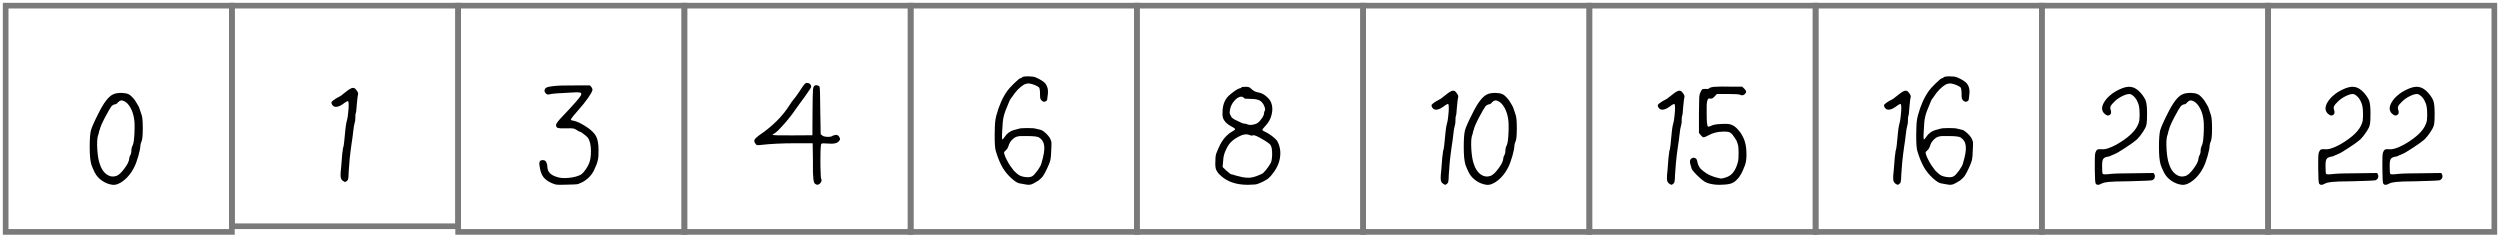 <svg width="442" height="42" viewBox="0 0 442 42" fill="none" xmlns="http://www.w3.org/2000/svg">
<path d="M17.42 20.024C18.316 18.2 19.156 17.096 19.94 16.712C20.308 16.52 20.812 16.424 21.452 16.424C21.66 16.424 21.852 16.44 22.028 16.472C22.204 16.488 22.356 16.52 22.484 16.568C22.612 16.6 22.724 16.648 22.82 16.712C22.884 16.744 22.948 16.784 23.012 16.832C23.076 16.88 23.14 16.936 23.204 17C23.284 17.064 23.356 17.136 23.42 17.216C23.5 17.296 23.58 17.384 23.66 17.48C23.74 17.576 23.82 17.68 23.9 17.792C24.092 18.08 24.252 18.344 24.38 18.584C24.524 18.808 24.62 19.016 24.668 19.208C24.7 19.304 24.828 19.688 25.052 20.36C25.18 20.744 25.244 21.52 25.244 22.688C25.244 23.84 25.18 24.584 25.052 24.92C24.892 25.272 24.812 25.568 24.812 25.808C24.812 26.144 24.692 26.744 24.452 27.608C24.324 28.04 24.196 28.432 24.068 28.784C23.94 29.12 23.804 29.424 23.66 29.696C23.436 30.144 23.172 30.552 22.868 30.92C22.58 31.288 22.252 31.616 21.884 31.904C21.164 32.48 20.5 32.736 19.892 32.672C19.252 32.592 18.636 32.352 18.044 31.952C17.468 31.552 17.036 31.064 16.748 30.488C16.62 30.232 16.508 29.992 16.412 29.768C16.316 29.544 16.236 29.344 16.172 29.168C16.06 28.784 15.98 28.344 15.932 27.848C15.884 27.352 15.86 26.712 15.86 25.928C15.86 24.584 15.932 23.624 16.076 23.048C16.236 22.472 16.684 21.464 17.42 20.024ZM23.036 18.992C22.732 18.464 22.388 18.104 22.004 17.912C21.572 17.656 21.188 17.72 20.852 18.104C20.676 18.328 20.508 18.44 20.348 18.44C20.316 18.44 20.276 18.448 20.228 18.464C20.18 18.464 20.132 18.48 20.084 18.512C20.052 18.528 20.012 18.552 19.964 18.584C19.916 18.6 19.868 18.632 19.82 18.68C19.788 18.712 19.748 18.752 19.7 18.8C19.508 19.04 19.132 19.688 18.572 20.744C18.012 21.816 17.7 22.544 17.636 22.928C17.604 22.992 17.572 23.072 17.54 23.168C17.524 23.248 17.5 23.36 17.468 23.504C17.404 23.776 17.348 23.96 17.3 24.056C17.172 24.52 17.14 25.32 17.204 26.456C17.284 27.576 17.428 28.416 17.636 28.976C17.892 29.808 18.292 30.424 18.836 30.824C19.38 31.208 19.956 31.304 20.564 31.112C20.98 30.968 21.452 30.536 21.98 29.816C22.524 29.096 22.812 28.512 22.844 28.064C22.844 27.856 22.908 27.648 23.036 27.44C23.164 27.216 23.228 26.936 23.228 26.6C23.228 26.296 23.316 25.968 23.492 25.616C23.636 25.28 23.732 24.52 23.78 23.336C23.828 22.136 23.788 21.272 23.66 20.744C23.548 20.104 23.34 19.52 23.036 18.992Z" fill="black"/>
<rect x="1" y="1" width="40" height="40" stroke="#7A7A7A"/>
<path d="M61.528 15.948C61.96 15.644 62.272 15.508 62.464 15.54H62.488C62.536 15.54 62.592 15.556 62.656 15.588C62.736 15.62 62.808 15.676 62.872 15.756C62.936 15.82 63.008 15.908 63.088 16.02C63.296 16.324 63.368 16.532 63.304 16.644V16.668C63.256 16.78 63.184 17.356 63.088 18.396C63.024 19.404 62.96 19.94 62.896 20.004C62.848 20.1 62.824 20.356 62.824 20.772C62.84 21.108 62.8 21.428 62.704 21.732C62.608 22.02 62.52 22.548 62.44 23.316C62.36 24.068 62.264 24.772 62.152 25.428C62.008 26.436 61.896 27.348 61.816 28.164C61.736 28.98 61.68 29.708 61.648 30.348C61.632 31.036 61.6 31.46 61.552 31.62C61.536 31.716 61.504 31.796 61.456 31.86C61.408 31.924 61.352 31.98 61.288 32.028C61.16 32.124 61.064 32.172 61 32.172C60.936 32.172 60.832 32.116 60.688 32.004H60.664C60.456 31.86 60.32 31.676 60.256 31.452C60.208 31.228 60.2 30.884 60.232 30.42C60.248 30.34 60.264 30.188 60.28 29.964C60.296 29.756 60.32 29.484 60.352 29.148C60.384 28.812 60.416 28.404 60.448 27.924C60.464 27.7 60.48 27.492 60.496 27.3C60.528 27.092 60.552 26.924 60.568 26.796C60.584 26.652 60.6 26.524 60.616 26.412C60.632 26.3 60.64 26.22 60.64 26.172C60.656 26.108 60.672 26.068 60.688 26.052C60.768 25.908 60.896 24.836 61.072 22.836C61.088 22.628 61.112 22.428 61.144 22.236C61.176 22.028 61.208 21.844 61.24 21.684C61.272 21.508 61.312 21.348 61.36 21.204C61.44 20.916 61.504 20.508 61.552 19.98C61.616 19.436 61.648 18.972 61.648 18.588C61.648 18.38 61.64 18.228 61.624 18.132C61.608 18.004 61.576 17.924 61.528 17.892L61.504 17.868C61.456 17.868 61.392 17.892 61.312 17.94C61.232 17.972 61.136 18.028 61.024 18.108C60.912 18.188 60.768 18.292 60.592 18.42C60.432 18.516 60.288 18.604 60.16 18.684C59.456 19.02 58.968 18.948 58.696 18.468C58.584 18.26 58.568 18.1 58.648 17.988C58.744 17.86 59.008 17.66 59.44 17.388C60 17.116 60.376 16.884 60.568 16.692C60.824 16.484 61.144 16.236 61.528 15.948Z" fill="black"/>
<rect x="41" y="1" width="40" height="39" stroke="#7A7A7A"/>
<path d="M96.608 15.488C96.816 15.376 97.216 15.288 97.808 15.224C98.544 15.128 99.824 15.088 101.648 15.104H104.312L104.576 15.416C104.736 15.656 104.784 15.856 104.72 16.016C104.688 16.128 104.608 16.296 104.48 16.52C104.352 16.728 104.176 17 103.952 17.336C103.488 17.992 103.04 18.56 102.608 19.04C102.048 19.68 101.624 20.176 101.336 20.528C101.064 20.88 100.928 21.088 100.928 21.152C100.928 21.248 101.088 21.312 101.408 21.344C102.016 21.456 102.832 21.856 103.856 22.544C104.24 22.8 104.56 23.064 104.816 23.336C105.088 23.608 105.288 23.88 105.416 24.152C105.688 24.696 105.824 25.496 105.824 26.552C105.84 27.336 105.792 27.944 105.68 28.376C105.632 28.6 105.552 28.856 105.44 29.144C105.328 29.432 105.184 29.76 105.008 30.128C104.56 31.024 103.872 31.72 102.944 32.216C102.864 32.248 102.792 32.28 102.728 32.312C102.68 32.344 102.624 32.368 102.56 32.384C102.496 32.416 102.44 32.44 102.392 32.456C102.344 32.488 102.296 32.512 102.248 32.528C102.2 32.544 102.152 32.552 102.104 32.552C102.056 32.568 102.016 32.576 101.984 32.576C101.744 32.608 101.136 32.632 100.16 32.648C99.232 32.68 98.648 32.68 98.408 32.648C98.28 32.632 98.144 32.6 98 32.552C97.856 32.504 97.696 32.44 97.52 32.36C96.912 32.088 96.448 31.76 96.128 31.376C95.824 31.008 95.608 30.496 95.48 29.84C95.352 29.264 95.32 28.864 95.384 28.64C95.464 28.416 95.656 28.304 95.96 28.304C96.264 28.304 96.472 28.432 96.584 28.688C96.712 28.944 96.776 29.208 96.776 29.48C96.776 30.344 97.328 30.944 98.432 31.28C98.96 31.472 99.656 31.528 100.52 31.448C101.4 31.368 102.112 31.184 102.656 30.896C102.912 30.752 103.184 30.472 103.472 30.056C103.776 29.656 104.016 29.224 104.192 28.76C104.384 28.248 104.48 27.576 104.48 26.744C104.48 25.624 104.288 24.816 103.904 24.32C103.776 24.16 103.536 23.952 103.184 23.696C102.848 23.424 102.64 23.288 102.56 23.288C102.512 23.288 102.432 23.264 102.32 23.216C102.224 23.168 102.096 23.088 101.936 22.976C101.728 22.832 101.528 22.744 101.336 22.712C101.16 22.68 100.744 22.672 100.088 22.688C99.704 22.704 99.384 22.704 99.128 22.688C98.888 22.672 98.712 22.648 98.6 22.616C98.504 22.568 98.432 22.504 98.384 22.424C98.336 22.344 98.312 22.232 98.312 22.088C98.312 21.848 98.736 21.296 99.584 20.432C101.424 18.496 102.472 17.296 102.728 16.832C102.792 16.72 102.792 16.6 102.728 16.472C102.68 16.328 102.184 16.288 101.24 16.352C98.888 16.448 97.504 16.56 97.088 16.688C96.96 16.72 96.84 16.72 96.728 16.688C96.68 16.672 96.64 16.648 96.608 16.616C96.576 16.584 96.544 16.552 96.512 16.52C96.48 16.488 96.448 16.456 96.416 16.424C96.32 16.312 96.272 16.192 96.272 16.064C96.272 16.016 96.272 15.976 96.272 15.944C96.288 15.896 96.304 15.856 96.32 15.824C96.336 15.776 96.352 15.736 96.368 15.704C96.384 15.672 96.4 15.648 96.416 15.632C96.448 15.6 96.48 15.576 96.512 15.56C96.544 15.528 96.576 15.504 96.608 15.488Z" fill="black"/>
<rect x="81" y="1" width="40" height="40" stroke="#7A7A7A"/>
<path d="M133.84 25.64C133.792 25.624 133.744 25.6 133.696 25.568C133.648 25.52 133.6 25.456 133.552 25.376C133.36 25.152 133.312 24.928 133.408 24.704C133.44 24.64 133.488 24.568 133.552 24.488C133.632 24.408 133.72 24.328 133.816 24.248C133.928 24.152 134.056 24.048 134.2 23.936C136.568 22.336 138.376 20.536 139.624 18.536C139.832 18.2 140.048 17.896 140.272 17.624C140.544 17.32 140.896 16.84 141.328 16.184C141.792 15.464 142.096 15.032 142.24 14.888C142.368 14.712 142.544 14.64 142.768 14.672C143.008 14.688 143.192 14.792 143.32 14.984C143.4 15.128 143.432 15.248 143.416 15.344C143.416 15.424 143.32 15.6 143.128 15.872C142.52 16.784 141.968 17.56 141.472 18.2C141.088 18.728 140.784 19.152 140.56 19.472C140.304 19.856 140.008 20.256 139.672 20.672C139.352 21.088 138.992 21.52 138.592 21.968C138.384 22.208 138.192 22.416 138.016 22.592C137.856 22.768 137.704 22.928 137.56 23.072C137.416 23.2 137.288 23.312 137.176 23.408C137.08 23.488 136.992 23.552 136.912 23.6C136.704 23.696 136.592 23.776 136.576 23.84C136.656 23.92 137.832 23.952 140.104 23.936L143.632 23.912L143.656 19.688C143.672 17.672 143.696 16.448 143.728 16.016C143.744 15.6 143.816 15.336 143.944 15.224C144.088 15.08 144.256 15.032 144.448 15.08C144.656 15.112 144.808 15.2 144.904 15.344C144.968 15.488 145.008 16.928 145.024 19.664L145.096 23.72L145.384 23.96C145.48 24.04 145.6 24.096 145.744 24.128C145.888 24.16 146.064 24.184 146.272 24.2C146.48 24.2 146.656 24.192 146.8 24.176C146.96 24.144 147.08 24.096 147.16 24.032C147.176 24.016 147.192 24.008 147.208 24.008C147.24 23.992 147.28 23.976 147.328 23.96C147.392 23.944 147.448 23.928 147.496 23.912C147.56 23.896 147.616 23.88 147.664 23.864C147.728 23.848 147.768 23.84 147.784 23.84C147.928 23.84 148.048 23.872 148.144 23.936C148.256 24 148.336 24.096 148.384 24.224C148.48 24.384 148.528 24.504 148.528 24.584C148.528 24.664 148.48 24.76 148.384 24.872C148.112 25.32 147.416 25.488 146.296 25.376C145.704 25.312 145.344 25.328 145.216 25.424C145.104 25.52 145.048 26.528 145.048 28.448C145.048 29.28 145.064 29.992 145.096 30.584C145.096 30.872 145.104 31.096 145.12 31.256C145.136 31.432 145.152 31.536 145.168 31.568C145.328 31.84 145.272 32.12 145 32.408C144.872 32.552 144.744 32.632 144.616 32.648C144.488 32.68 144.36 32.656 144.232 32.576C144.168 32.544 144.112 32.504 144.064 32.456C144.016 32.408 143.976 32.352 143.944 32.288C143.896 32.16 143.848 31.936 143.8 31.616C143.768 31.296 143.744 30.904 143.728 30.44C143.728 29.976 143.728 29.312 143.728 28.448L143.68 25.328H140.536C138.232 25.328 136.176 25.432 134.368 25.64C134.288 25.656 134.216 25.664 134.152 25.664C134.088 25.664 134.024 25.664 133.96 25.664C133.912 25.664 133.872 25.656 133.84 25.64Z" fill="black"/>
<rect x="121" y="1" width="40" height="40" stroke="#7A7A7A"/>
<path d="M180.108 22.76C180.332 22.68 180.836 22.64 181.62 22.64C182.42 22.64 182.932 22.68 183.156 22.76C183.332 22.808 183.572 22.864 183.876 22.928C184.132 22.96 184.452 23.152 184.836 23.504C185.22 23.84 185.508 24.192 185.7 24.56C185.748 24.672 185.788 24.784 185.82 24.896C185.868 24.992 185.892 25.088 185.892 25.184C185.908 25.392 185.9 25.792 185.868 26.384C185.852 27.28 185.788 27.96 185.676 28.424C185.58 28.76 185.404 29.2 185.148 29.744C184.892 30.304 184.644 30.768 184.404 31.136C184.228 31.376 183.956 31.64 183.588 31.928C183.396 32.056 183.204 32.168 183.012 32.264C182.836 32.376 182.668 32.464 182.508 32.528C182.38 32.592 182.252 32.632 182.124 32.648C182.012 32.664 181.892 32.672 181.764 32.672C181.556 32.656 181.036 32.568 180.204 32.408C179.836 32.328 179.348 32.008 178.74 31.448C178.148 30.888 177.668 30.304 177.3 29.696C176.836 28.912 176.428 27.936 176.076 26.768C175.916 26.32 175.844 25.32 175.86 23.768C175.876 22.712 175.9 22.008 175.932 21.656C175.964 21.288 176.036 20.88 176.148 20.432C176.628 18.656 177.276 17.2 178.092 16.064C178.3 15.76 178.708 15.312 179.316 14.72C179.924 14.128 180.292 13.832 180.42 13.832C180.516 13.832 180.604 13.784 180.684 13.688C180.796 13.56 181.148 13.496 181.74 13.496C182.332 13.496 182.772 13.552 183.06 13.664C183.444 13.824 183.764 13.984 184.02 14.144C184.292 14.304 184.516 14.464 184.692 14.624C185.188 15.152 185.372 15.864 185.244 16.76C185.18 17.144 185.148 17.408 185.148 17.552V17.576C185.132 17.736 185.028 17.856 184.836 17.936C184.724 17.984 184.612 18 184.5 17.984C184.404 17.952 184.3 17.888 184.188 17.792C184.044 17.664 183.956 17.528 183.924 17.384C183.892 17.256 183.876 16.984 183.876 16.568C183.876 16.264 183.86 16.024 183.828 15.848C183.796 15.656 183.756 15.528 183.708 15.464C183.58 15.336 183.348 15.2 183.012 15.056C182.676 14.912 182.348 14.816 182.028 14.768C181.708 14.72 181.364 14.792 180.996 14.984C180.66 15.192 180.308 15.48 179.94 15.848C179.588 16.216 179.228 16.68 178.86 17.24C178.78 17.336 178.708 17.432 178.644 17.528C178.596 17.624 178.556 17.696 178.524 17.744C178.492 17.792 178.476 17.824 178.476 17.84C178.46 17.904 178.404 18.04 178.308 18.248C177.86 19.272 177.572 20.064 177.444 20.624C177.316 21.168 177.236 21.928 177.204 22.904C177.156 23.672 177.14 24.168 177.156 24.392L177.204 24.656C177.284 24.656 177.42 24.512 177.612 24.224C178.012 23.6 178.572 23.184 179.292 22.976C179.356 22.96 179.428 22.944 179.508 22.928C179.588 22.912 179.676 22.888 179.772 22.856C179.884 22.824 179.996 22.792 180.108 22.76ZM184.62 25.832C184.556 25.16 184.236 24.64 183.66 24.272C183.612 24.24 183.54 24.216 183.444 24.2C183.348 24.168 183.22 24.144 183.06 24.128C182.916 24.112 182.74 24.096 182.532 24.08C182.324 24.064 182.092 24.056 181.836 24.056C181.212 24.04 180.756 24.04 180.468 24.056C180.308 24.056 180.164 24.072 180.036 24.104C179.924 24.12 179.82 24.144 179.724 24.176C179.644 24.208 179.556 24.248 179.46 24.296C179.364 24.344 179.276 24.408 179.196 24.488C178.732 24.84 178.428 25.296 178.284 25.856C178.172 26.192 177.996 26.456 177.756 26.648C177.724 26.696 177.684 26.736 177.636 26.768C177.604 26.8 177.58 26.832 177.564 26.864C177.548 26.88 177.54 26.896 177.54 26.912C177.524 26.928 177.516 26.976 177.516 27.056C177.532 27.12 177.556 27.2 177.588 27.296C177.62 27.424 177.668 27.568 177.732 27.728C177.796 27.872 177.876 28.032 177.972 28.208C178.148 28.576 178.348 28.928 178.572 29.264C178.812 29.616 179.036 29.92 179.244 30.176C179.644 30.592 180.012 30.888 180.348 31.064C180.46 31.112 180.58 31.152 180.708 31.184C180.836 31.232 180.972 31.264 181.116 31.28C181.26 31.312 181.412 31.328 181.572 31.328C182.004 31.36 182.348 31.28 182.604 31.088C182.716 31.008 182.844 30.88 182.988 30.704C183.132 30.544 183.292 30.344 183.468 30.104C183.82 29.608 184.036 29.208 184.116 28.904C184.532 27.528 184.7 26.504 184.62 25.832Z" fill="black"/>
<rect x="161" y="1" width="40" height="40" stroke="#7A7A7A"/>
<path d="M219.204 15.608C219.348 15.608 219.436 15.56 219.468 15.464C219.516 15.384 219.764 15.344 220.212 15.344C220.404 15.344 220.556 15.352 220.668 15.368C220.7 15.384 220.732 15.4 220.764 15.416C220.796 15.416 220.828 15.424 220.86 15.44C220.892 15.44 220.916 15.448 220.932 15.464C221.012 15.512 221.108 15.592 221.22 15.704C221.46 15.944 221.732 16.12 222.036 16.232C222.116 16.248 222.268 16.288 222.492 16.352C222.572 16.368 222.644 16.384 222.708 16.4C222.772 16.416 222.82 16.432 222.852 16.448C222.9 16.464 222.94 16.472 222.972 16.472C223.084 16.52 223.196 16.576 223.308 16.64C223.42 16.688 223.532 16.76 223.644 16.856C223.756 16.936 223.876 17.032 224.004 17.144C224.356 17.464 224.596 17.784 224.724 18.104C224.98 18.712 225.02 19.4 224.844 20.168C224.684 20.92 224.34 21.584 223.812 22.16C223.396 22.592 223.188 22.856 223.188 22.952C223.188 23 223.22 23.048 223.284 23.096C223.348 23.144 223.436 23.192 223.548 23.24C223.692 23.304 223.836 23.376 223.98 23.456C224.124 23.536 224.268 23.624 224.412 23.72C224.476 23.752 224.532 23.792 224.58 23.84C224.628 23.872 224.676 23.904 224.724 23.936C224.772 23.968 224.82 24 224.868 24.032C224.916 24.064 224.964 24.104 225.012 24.152C225.06 24.184 225.1 24.216 225.132 24.248C225.18 24.28 225.228 24.32 225.276 24.368C225.356 24.432 225.428 24.496 225.492 24.56C225.556 24.624 225.612 24.688 225.66 24.752C225.708 24.8 225.748 24.84 225.78 24.872C226.292 25.784 226.468 26.768 226.308 27.824C226.164 28.88 225.684 29.896 224.868 30.872C224.74 31.048 224.612 31.192 224.484 31.304C224.372 31.432 224.26 31.536 224.148 31.616C223.924 31.776 223.588 31.968 223.14 32.192C222.612 32.432 222.244 32.568 222.036 32.6C221.956 32.616 221.852 32.624 221.724 32.624C221.596 32.64 221.436 32.648 221.244 32.648C221.068 32.664 220.852 32.672 220.596 32.672C218.628 32.672 217.068 32.16 215.916 31.136C215.756 31.008 215.612 30.872 215.484 30.728C215.372 30.6 215.276 30.472 215.196 30.344C215.116 30.216 215.052 30.096 215.004 29.984C214.876 29.632 214.836 29.104 214.884 28.4C214.884 28.144 214.892 27.92 214.908 27.728C214.94 27.52 214.972 27.352 215.004 27.224C215.052 27.096 215.116 26.936 215.196 26.744C215.276 26.536 215.38 26.296 215.508 26.024C215.572 25.864 215.644 25.712 215.724 25.568C215.804 25.408 215.884 25.264 215.964 25.136C216.06 24.992 216.148 24.864 216.228 24.752C216.324 24.624 216.412 24.504 216.492 24.392C216.588 24.28 216.684 24.176 216.78 24.08C216.876 23.984 216.972 23.896 217.068 23.816C217.18 23.72 217.284 23.632 217.38 23.552C217.492 23.472 217.604 23.4 217.716 23.336C217.956 23.208 218.124 23.104 218.22 23.024C218.332 22.944 218.38 22.88 218.364 22.832C218.348 22.72 218.14 22.568 217.74 22.376C217.324 22.152 216.988 21.912 216.732 21.656C216.492 21.4 216.324 21.128 216.228 20.84C216.132 20.536 216.108 20.072 216.156 19.448C216.236 18.376 216.604 17.528 217.26 16.904C217.436 16.76 217.66 16.576 217.932 16.352C218.22 16.128 218.492 15.944 218.748 15.8C218.86 15.736 218.956 15.688 219.036 15.656C219.116 15.624 219.172 15.608 219.204 15.608ZM221.052 17.48C220.396 17.48 220.044 17.448 219.996 17.384C219.804 17.128 219.548 17.04 219.228 17.12C219.068 17.168 218.9 17.248 218.724 17.36C218.564 17.472 218.396 17.632 218.22 17.84C218.044 18.032 217.9 18.24 217.788 18.464C217.676 18.672 217.588 18.888 217.524 19.112C217.444 19.496 217.404 19.752 217.404 19.88C217.404 19.944 217.412 20.024 217.428 20.12C217.46 20.2 217.508 20.296 217.572 20.408C217.604 20.504 217.652 20.6 217.716 20.696C217.78 20.776 217.852 20.848 217.932 20.912C218.076 21.04 218.356 21.192 218.772 21.368C219.38 21.688 219.772 21.848 219.948 21.848C220.14 21.848 220.364 21.904 220.62 22.016C220.764 22.064 220.916 22.088 221.076 22.088C221.236 22.088 221.42 22.064 221.628 22.016C222.028 21.936 222.34 21.784 222.564 21.56C222.612 21.528 222.652 21.488 222.684 21.44C222.732 21.392 222.772 21.344 222.804 21.296C222.852 21.248 222.892 21.2 222.924 21.152C222.972 21.088 223.012 21.032 223.044 20.984C223.092 20.92 223.14 20.856 223.188 20.792C223.38 20.472 223.476 20.232 223.476 20.072C223.476 19.864 223.524 19.696 223.62 19.568C223.7 19.408 223.684 19.184 223.572 18.896C223.492 18.64 223.38 18.424 223.236 18.248C223.108 18.056 222.948 17.904 222.756 17.792C222.564 17.68 222.324 17.6 222.036 17.552C221.748 17.504 221.42 17.48 221.052 17.48ZM221.484 23.936C221.356 24 221.18 23.984 220.956 23.888C220.396 23.632 219.7 23.744 218.868 24.224C218.484 24.432 218.172 24.64 217.932 24.848C217.692 25.04 217.484 25.256 217.308 25.496C217.132 25.736 216.956 26.04 216.78 26.408C216.62 26.728 216.492 27.064 216.396 27.416C216.316 27.752 216.268 28.096 216.252 28.448L216.156 29.528L216.804 30.152C217.028 30.36 217.22 30.52 217.38 30.632C217.54 30.76 217.668 30.832 217.764 30.848C217.796 30.848 217.828 30.848 217.86 30.848C217.892 30.864 217.932 30.872 217.98 30.872C218.076 30.904 218.172 30.936 218.268 30.968C218.316 30.984 218.372 31 218.436 31.016C218.516 31.032 218.596 31.056 218.676 31.088C218.836 31.12 218.972 31.152 219.084 31.184C219.484 31.296 219.852 31.368 220.188 31.4C220.54 31.432 220.852 31.432 221.124 31.4C221.668 31.336 222.364 31.096 223.212 30.68C223.292 30.632 223.428 30.496 223.62 30.272C223.812 30.064 224.004 29.824 224.196 29.552C224.388 29.28 224.54 29.048 224.652 28.856C224.812 28.552 224.9 28.024 224.916 27.272C224.916 26.856 224.892 26.512 224.844 26.24C224.796 25.968 224.716 25.76 224.604 25.616C224.54 25.52 224.42 25.408 224.244 25.28C224.084 25.152 223.868 25.008 223.596 24.848C223.34 24.688 223.036 24.512 222.684 24.32C222.028 23.968 221.628 23.84 221.484 23.936Z" fill="black"/>
<rect x="201" y="1" width="40" height="40" stroke="#7A7A7A"/>
<path d="M256.028 16.448C256.46 16.144 256.772 16.008 256.964 16.04H256.988C257.036 16.04 257.092 16.056 257.156 16.088C257.236 16.12 257.308 16.176 257.372 16.256C257.436 16.32 257.508 16.408 257.588 16.52C257.796 16.824 257.868 17.032 257.804 17.144V17.168C257.756 17.28 257.684 17.856 257.588 18.896C257.524 19.904 257.46 20.44 257.396 20.504C257.348 20.6 257.324 20.856 257.324 21.272C257.34 21.608 257.3 21.928 257.204 22.232C257.108 22.52 257.02 23.048 256.94 23.816C256.86 24.568 256.764 25.272 256.652 25.928C256.508 26.936 256.396 27.848 256.316 28.664C256.236 29.48 256.18 30.208 256.148 30.848C256.132 31.536 256.1 31.96 256.052 32.12C256.036 32.216 256.004 32.296 255.956 32.36C255.908 32.424 255.852 32.48 255.788 32.528C255.66 32.624 255.564 32.672 255.5 32.672C255.436 32.672 255.332 32.616 255.188 32.504H255.164C254.956 32.36 254.82 32.176 254.756 31.952C254.708 31.728 254.7 31.384 254.732 30.92C254.748 30.84 254.764 30.688 254.78 30.464C254.796 30.256 254.82 29.984 254.852 29.648C254.884 29.312 254.916 28.904 254.948 28.424C254.964 28.2 254.98 27.992 254.996 27.8C255.028 27.592 255.052 27.424 255.068 27.296C255.084 27.152 255.1 27.024 255.116 26.912C255.132 26.8 255.14 26.72 255.14 26.672C255.156 26.608 255.172 26.568 255.188 26.552C255.268 26.408 255.396 25.336 255.572 23.336C255.588 23.128 255.612 22.928 255.644 22.736C255.676 22.528 255.708 22.344 255.74 22.184C255.772 22.008 255.812 21.848 255.86 21.704C255.94 21.416 256.004 21.008 256.052 20.48C256.116 19.936 256.148 19.472 256.148 19.088C256.148 18.88 256.14 18.728 256.124 18.632C256.108 18.504 256.076 18.424 256.028 18.392L256.004 18.368C255.956 18.368 255.892 18.392 255.812 18.44C255.732 18.472 255.636 18.528 255.524 18.608C255.412 18.688 255.268 18.792 255.092 18.92C254.932 19.016 254.788 19.104 254.66 19.184C253.956 19.52 253.468 19.448 253.196 18.968C253.084 18.76 253.068 18.6 253.148 18.488C253.244 18.36 253.508 18.16 253.94 17.888C254.5 17.616 254.876 17.384 255.068 17.192C255.324 16.984 255.644 16.736 256.028 16.448ZM260.35 20.024C261.246 18.2 262.086 17.096 262.87 16.712C263.238 16.52 263.742 16.424 264.382 16.424C264.59 16.424 264.782 16.44 264.958 16.472C265.134 16.488 265.286 16.52 265.414 16.568C265.542 16.6 265.654 16.648 265.75 16.712C265.814 16.744 265.878 16.784 265.942 16.832C266.006 16.88 266.07 16.936 266.134 17C266.214 17.064 266.286 17.136 266.35 17.216C266.43 17.296 266.51 17.384 266.59 17.48C266.67 17.576 266.75 17.68 266.83 17.792C267.022 18.08 267.182 18.344 267.31 18.584C267.454 18.808 267.55 19.016 267.598 19.208C267.63 19.304 267.758 19.688 267.982 20.36C268.11 20.744 268.174 21.52 268.174 22.688C268.174 23.84 268.11 24.584 267.982 24.92C267.822 25.272 267.742 25.568 267.742 25.808C267.742 26.144 267.622 26.744 267.382 27.608C267.254 28.04 267.126 28.432 266.998 28.784C266.87 29.12 266.734 29.424 266.59 29.696C266.366 30.144 266.102 30.552 265.798 30.92C265.51 31.288 265.182 31.616 264.814 31.904C264.094 32.48 263.43 32.736 262.822 32.672C262.182 32.592 261.566 32.352 260.974 31.952C260.398 31.552 259.966 31.064 259.678 30.488C259.55 30.232 259.438 29.992 259.342 29.768C259.246 29.544 259.166 29.344 259.102 29.168C258.99 28.784 258.91 28.344 258.862 27.848C258.814 27.352 258.79 26.712 258.79 25.928C258.79 24.584 258.862 23.624 259.006 23.048C259.166 22.472 259.614 21.464 260.35 20.024ZM265.966 18.992C265.662 18.464 265.318 18.104 264.934 17.912C264.502 17.656 264.118 17.72 263.782 18.104C263.606 18.328 263.438 18.44 263.278 18.44C263.246 18.44 263.206 18.448 263.158 18.464C263.11 18.464 263.062 18.48 263.014 18.512C262.982 18.528 262.942 18.552 262.894 18.584C262.846 18.6 262.798 18.632 262.75 18.68C262.718 18.712 262.678 18.752 262.63 18.8C262.438 19.04 262.062 19.688 261.502 20.744C260.942 21.816 260.63 22.544 260.566 22.928C260.534 22.992 260.502 23.072 260.47 23.168C260.454 23.248 260.43 23.36 260.398 23.504C260.334 23.776 260.278 23.96 260.23 24.056C260.102 24.52 260.07 25.32 260.134 26.456C260.214 27.576 260.358 28.416 260.566 28.976C260.822 29.808 261.222 30.424 261.766 30.824C262.31 31.208 262.886 31.304 263.494 31.112C263.91 30.968 264.382 30.536 264.91 29.816C265.454 29.096 265.742 28.512 265.774 28.064C265.774 27.856 265.838 27.648 265.966 27.44C266.094 27.216 266.158 26.936 266.158 26.6C266.158 26.296 266.246 25.968 266.422 25.616C266.566 25.28 266.662 24.52 266.71 23.336C266.758 22.136 266.718 21.272 266.59 20.744C266.478 20.104 266.27 19.52 265.966 18.992Z" fill="black"/>
<rect x="241" y="1" width="40" height="40" stroke="#7A7A7A"/>
<path d="M296.028 16.448C296.46 16.144 296.772 16.008 296.964 16.04H296.988C297.036 16.04 297.092 16.056 297.156 16.088C297.236 16.12 297.308 16.176 297.372 16.256C297.436 16.32 297.508 16.408 297.588 16.52C297.796 16.824 297.868 17.032 297.804 17.144V17.168C297.756 17.28 297.684 17.856 297.588 18.896C297.524 19.904 297.46 20.44 297.396 20.504C297.348 20.6 297.324 20.856 297.324 21.272C297.34 21.608 297.3 21.928 297.204 22.232C297.108 22.52 297.02 23.048 296.94 23.816C296.86 24.568 296.764 25.272 296.652 25.928C296.508 26.936 296.396 27.848 296.316 28.664C296.236 29.48 296.18 30.208 296.148 30.848C296.132 31.536 296.1 31.96 296.052 32.12C296.036 32.216 296.004 32.296 295.956 32.36C295.908 32.424 295.852 32.48 295.788 32.528C295.66 32.624 295.564 32.672 295.5 32.672C295.436 32.672 295.332 32.616 295.188 32.504H295.164C294.956 32.36 294.82 32.176 294.756 31.952C294.708 31.728 294.7 31.384 294.732 30.92C294.748 30.84 294.764 30.688 294.78 30.464C294.796 30.256 294.82 29.984 294.852 29.648C294.884 29.312 294.916 28.904 294.948 28.424C294.964 28.2 294.98 27.992 294.996 27.8C295.028 27.592 295.052 27.424 295.068 27.296C295.084 27.152 295.1 27.024 295.116 26.912C295.132 26.8 295.14 26.72 295.14 26.672C295.156 26.608 295.172 26.568 295.188 26.552C295.268 26.408 295.396 25.336 295.572 23.336C295.588 23.128 295.612 22.928 295.644 22.736C295.676 22.528 295.708 22.344 295.74 22.184C295.772 22.008 295.812 21.848 295.86 21.704C295.94 21.416 296.004 21.008 296.052 20.48C296.116 19.936 296.148 19.472 296.148 19.088C296.148 18.88 296.14 18.728 296.124 18.632C296.108 18.504 296.076 18.424 296.028 18.392L296.004 18.368C295.956 18.368 295.892 18.392 295.812 18.44C295.732 18.472 295.636 18.528 295.524 18.608C295.412 18.688 295.268 18.792 295.092 18.92C294.932 19.016 294.788 19.104 294.66 19.184C293.956 19.52 293.468 19.448 293.196 18.968C293.084 18.76 293.068 18.6 293.148 18.488C293.244 18.36 293.508 18.16 293.94 17.888C294.5 17.616 294.876 17.384 295.068 17.192C295.324 16.984 295.644 16.736 296.028 16.448ZM302.438 15.464C302.534 15.432 302.646 15.408 302.774 15.392C302.902 15.36 303.054 15.344 303.23 15.344C303.886 15.296 304.806 15.288 305.99 15.32H308.006L308.414 15.704C308.494 15.8 308.558 15.88 308.606 15.944C308.654 16.008 308.686 16.064 308.702 16.112C308.734 16.176 308.718 16.28 308.654 16.424C308.558 16.6 308.414 16.728 308.222 16.808C308.03 16.872 307.846 16.856 307.67 16.76C307.494 16.664 306.75 16.616 305.438 16.616H303.542L303.11 17.096C302.838 17.368 302.606 17.48 302.414 17.432C302.254 17.4 302.134 17.4 302.054 17.432C302.022 17.448 301.99 17.488 301.958 17.552C301.926 17.6 301.894 17.672 301.862 17.768C301.798 17.976 301.758 18.248 301.742 18.584C301.742 18.904 301.742 19.392 301.742 20.048C301.742 20.784 301.758 21.344 301.79 21.728C301.838 22.112 301.902 22.328 301.982 22.376C302.062 22.424 302.27 22.368 302.606 22.208C302.766 22.128 302.982 22.064 303.254 22.016C303.542 21.968 303.894 21.936 304.31 21.92C305.126 21.872 305.694 21.904 306.014 22.016C306.494 22.16 306.966 22.52 307.43 23.096C307.59 23.272 307.734 23.464 307.862 23.672C307.99 23.88 308.11 24.104 308.222 24.344C308.334 24.568 308.422 24.8 308.486 25.04C308.662 25.568 308.758 26.264 308.774 27.128C308.79 27.976 308.71 28.648 308.534 29.144C308.47 29.336 308.398 29.52 308.318 29.696C308.254 29.872 308.182 30.04 308.102 30.2C308.038 30.36 307.966 30.512 307.886 30.656C307.806 30.8 307.726 30.928 307.646 31.04C307.582 31.168 307.51 31.28 307.43 31.376C307.35 31.472 307.27 31.56 307.19 31.64C306.854 32.024 306.502 32.28 306.134 32.408C305.766 32.552 305.254 32.632 304.598 32.648C303.926 32.696 303.326 32.672 302.798 32.576C302.27 32.496 301.814 32.352 301.43 32.144C300.982 31.856 300.486 31.44 299.942 30.896C299.766 30.72 299.614 30.552 299.486 30.392C299.358 30.248 299.254 30.12 299.174 30.008C299.11 29.896 299.07 29.808 299.054 29.744V29.72L298.982 29.48C298.918 29.304 298.878 29.16 298.862 29.048C298.75 28.664 298.758 28.376 298.886 28.184C299.014 28.008 299.174 27.912 299.366 27.896C299.462 27.88 299.55 27.888 299.63 27.92C299.726 27.952 299.814 28.008 299.894 28.088C299.99 28.184 300.07 28.408 300.134 28.76C300.166 28.936 300.222 29.104 300.302 29.264C300.382 29.44 300.486 29.608 300.614 29.768C300.758 29.928 300.926 30.08 301.118 30.224C301.662 30.688 302.342 31.048 303.158 31.304C303.414 31.384 303.63 31.44 303.806 31.472C303.998 31.52 304.15 31.552 304.262 31.568C304.47 31.568 304.774 31.496 305.174 31.352C305.638 31.192 305.998 30.968 306.254 30.68C306.526 30.408 306.774 30 306.998 29.456C307.078 29.248 307.142 29.064 307.19 28.904C307.254 28.728 307.294 28.576 307.31 28.448C307.358 28.192 307.382 27.744 307.382 27.104C307.382 26.448 307.358 26.008 307.31 25.784C307.278 25.56 307.174 25.24 306.998 24.824C306.854 24.584 306.71 24.368 306.566 24.176C306.438 23.968 306.294 23.784 306.134 23.624C305.942 23.464 305.774 23.368 305.63 23.336C305.486 23.288 305.206 23.264 304.79 23.264C303.718 23.264 302.782 23.496 301.982 23.96C301.614 24.168 301.35 24.272 301.19 24.272C301.046 24.256 300.878 24.128 300.686 23.888L300.374 23.504V20.168C300.39 18.584 300.406 17.608 300.422 17.24C300.438 17.048 300.462 16.872 300.494 16.712C300.542 16.552 300.598 16.4 300.662 16.256C300.806 15.968 300.91 15.808 300.974 15.776C300.99 15.76 301.022 15.752 301.07 15.752C301.118 15.736 301.174 15.728 301.238 15.728C301.318 15.728 301.406 15.728 301.502 15.728C301.678 15.744 301.83 15.744 301.958 15.728C302.086 15.696 302.182 15.64 302.246 15.56C302.294 15.528 302.358 15.496 302.438 15.464Z" fill="black"/>
<rect x="281" y="1" width="40" height="40" stroke="#7A7A7A"/>
<path d="M336.028 16.448C336.46 16.144 336.772 16.008 336.964 16.04H336.988C337.036 16.04 337.092 16.056 337.156 16.088C337.236 16.12 337.308 16.176 337.372 16.256C337.436 16.32 337.508 16.408 337.588 16.52C337.796 16.824 337.868 17.032 337.804 17.144V17.168C337.756 17.28 337.684 17.856 337.588 18.896C337.524 19.904 337.46 20.44 337.396 20.504C337.348 20.6 337.324 20.856 337.324 21.272C337.34 21.608 337.3 21.928 337.204 22.232C337.108 22.52 337.02 23.048 336.94 23.816C336.86 24.568 336.764 25.272 336.652 25.928C336.508 26.936 336.396 27.848 336.316 28.664C336.236 29.48 336.18 30.208 336.148 30.848C336.132 31.536 336.1 31.96 336.052 32.12C336.036 32.216 336.004 32.296 335.956 32.36C335.908 32.424 335.852 32.48 335.788 32.528C335.66 32.624 335.564 32.672 335.5 32.672C335.436 32.672 335.332 32.616 335.188 32.504H335.164C334.956 32.36 334.82 32.176 334.756 31.952C334.708 31.728 334.7 31.384 334.732 30.92C334.748 30.84 334.764 30.688 334.78 30.464C334.796 30.256 334.82 29.984 334.852 29.648C334.884 29.312 334.916 28.904 334.948 28.424C334.964 28.2 334.98 27.992 334.996 27.8C335.028 27.592 335.052 27.424 335.068 27.296C335.084 27.152 335.1 27.024 335.116 26.912C335.132 26.8 335.14 26.72 335.14 26.672C335.156 26.608 335.172 26.568 335.188 26.552C335.268 26.408 335.396 25.336 335.572 23.336C335.588 23.128 335.612 22.928 335.644 22.736C335.676 22.528 335.708 22.344 335.74 22.184C335.772 22.008 335.812 21.848 335.86 21.704C335.94 21.416 336.004 21.008 336.052 20.48C336.116 19.936 336.148 19.472 336.148 19.088C336.148 18.88 336.14 18.728 336.124 18.632C336.108 18.504 336.076 18.424 336.028 18.392L336.004 18.368C335.956 18.368 335.892 18.392 335.812 18.44C335.732 18.472 335.636 18.528 335.524 18.608C335.412 18.688 335.268 18.792 335.092 18.92C334.932 19.016 334.788 19.104 334.66 19.184C333.956 19.52 333.468 19.448 333.196 18.968C333.084 18.76 333.068 18.6 333.148 18.488C333.244 18.36 333.508 18.16 333.94 17.888C334.5 17.616 334.876 17.384 335.068 17.192C335.324 16.984 335.644 16.736 336.028 16.448ZM343.038 22.76C343.262 22.68 343.766 22.64 344.55 22.64C345.35 22.64 345.862 22.68 346.086 22.76C346.262 22.808 346.502 22.864 346.806 22.928C347.062 22.96 347.382 23.152 347.766 23.504C348.15 23.84 348.438 24.192 348.63 24.56C348.678 24.672 348.718 24.784 348.75 24.896C348.798 24.992 348.822 25.088 348.822 25.184C348.838 25.392 348.83 25.792 348.798 26.384C348.782 27.28 348.718 27.96 348.606 28.424C348.51 28.76 348.334 29.2 348.078 29.744C347.822 30.304 347.574 30.768 347.334 31.136C347.158 31.376 346.886 31.64 346.518 31.928C346.326 32.056 346.134 32.168 345.942 32.264C345.766 32.376 345.598 32.464 345.438 32.528C345.31 32.592 345.182 32.632 345.054 32.648C344.942 32.664 344.822 32.672 344.694 32.672C344.486 32.656 343.966 32.568 343.134 32.408C342.766 32.328 342.278 32.008 341.67 31.448C341.078 30.888 340.598 30.304 340.23 29.696C339.766 28.912 339.358 27.936 339.006 26.768C338.846 26.32 338.774 25.32 338.79 23.768C338.806 22.712 338.83 22.008 338.862 21.656C338.894 21.288 338.966 20.88 339.078 20.432C339.558 18.656 340.206 17.2 341.022 16.064C341.23 15.76 341.638 15.312 342.246 14.72C342.854 14.128 343.222 13.832 343.35 13.832C343.446 13.832 343.534 13.784 343.614 13.688C343.726 13.56 344.078 13.496 344.67 13.496C345.262 13.496 345.702 13.552 345.99 13.664C346.374 13.824 346.694 13.984 346.95 14.144C347.222 14.304 347.446 14.464 347.622 14.624C348.118 15.152 348.302 15.864 348.174 16.76C348.11 17.144 348.078 17.408 348.078 17.552V17.576C348.062 17.736 347.958 17.856 347.766 17.936C347.654 17.984 347.542 18 347.43 17.984C347.334 17.952 347.23 17.888 347.118 17.792C346.974 17.664 346.886 17.528 346.854 17.384C346.822 17.256 346.806 16.984 346.806 16.568C346.806 16.264 346.79 16.024 346.758 15.848C346.726 15.656 346.686 15.528 346.638 15.464C346.51 15.336 346.278 15.2 345.942 15.056C345.606 14.912 345.278 14.816 344.958 14.768C344.638 14.72 344.294 14.792 343.926 14.984C343.59 15.192 343.238 15.48 342.87 15.848C342.518 16.216 342.158 16.68 341.79 17.24C341.71 17.336 341.638 17.432 341.574 17.528C341.526 17.624 341.486 17.696 341.454 17.744C341.422 17.792 341.406 17.824 341.406 17.84C341.39 17.904 341.334 18.04 341.238 18.248C340.79 19.272 340.502 20.064 340.374 20.624C340.246 21.168 340.166 21.928 340.134 22.904C340.086 23.672 340.07 24.168 340.086 24.392L340.134 24.656C340.214 24.656 340.35 24.512 340.542 24.224C340.942 23.6 341.502 23.184 342.222 22.976C342.286 22.96 342.358 22.944 342.438 22.928C342.518 22.912 342.606 22.888 342.702 22.856C342.814 22.824 342.926 22.792 343.038 22.76ZM347.55 25.832C347.486 25.16 347.166 24.64 346.59 24.272C346.542 24.24 346.47 24.216 346.374 24.2C346.278 24.168 346.15 24.144 345.99 24.128C345.846 24.112 345.67 24.096 345.462 24.08C345.254 24.064 345.022 24.056 344.766 24.056C344.142 24.04 343.686 24.04 343.398 24.056C343.238 24.056 343.094 24.072 342.966 24.104C342.854 24.12 342.75 24.144 342.654 24.176C342.574 24.208 342.486 24.248 342.39 24.296C342.294 24.344 342.206 24.408 342.126 24.488C341.662 24.84 341.358 25.296 341.214 25.856C341.102 26.192 340.926 26.456 340.686 26.648C340.654 26.696 340.614 26.736 340.566 26.768C340.534 26.8 340.51 26.832 340.494 26.864C340.478 26.88 340.47 26.896 340.47 26.912C340.454 26.928 340.446 26.976 340.446 27.056C340.462 27.12 340.486 27.2 340.518 27.296C340.55 27.424 340.598 27.568 340.662 27.728C340.726 27.872 340.806 28.032 340.902 28.208C341.078 28.576 341.278 28.928 341.502 29.264C341.742 29.616 341.966 29.92 342.174 30.176C342.574 30.592 342.942 30.888 343.278 31.064C343.39 31.112 343.51 31.152 343.638 31.184C343.766 31.232 343.902 31.264 344.046 31.28C344.19 31.312 344.342 31.328 344.502 31.328C344.934 31.36 345.278 31.28 345.534 31.088C345.646 31.008 345.774 30.88 345.918 30.704C346.062 30.544 346.222 30.344 346.398 30.104C346.75 29.608 346.966 29.208 347.046 28.904C347.462 27.528 347.63 26.504 347.55 25.832Z" fill="black"/>
<rect x="321" y="1" width="40" height="40" stroke="#7A7A7A"/>
<path d="M372.064 17.984C372.336 17.552 372.688 17.16 373.12 16.808C373.552 16.44 374.056 16.12 374.632 15.848C375.48 15.432 376.192 15.272 376.768 15.368C377.344 15.448 377.912 15.8 378.472 16.424C378.712 16.696 378.904 16.952 379.048 17.192C379.208 17.432 379.32 17.656 379.384 17.864C379.528 18.28 379.6 19.024 379.6 20.096C379.6 20.976 379.576 21.552 379.528 21.824C379.496 22.096 379.416 22.36 379.288 22.616C379.096 22.984 378.84 23.384 378.52 23.816C378.44 23.928 378.36 24.032 378.28 24.128C378.2 24.224 378.12 24.312 378.04 24.392C377.976 24.472 377.912 24.544 377.848 24.608C377.784 24.672 377.72 24.728 377.656 24.776C377.272 25.112 376.608 25.584 375.664 26.192C375.2 26.496 374.816 26.736 374.512 26.912C374.208 27.088 373.984 27.2 373.84 27.248C373.728 27.296 373.624 27.344 373.528 27.392C373.432 27.424 373.344 27.456 373.264 27.488C373.2 27.52 373.144 27.552 373.096 27.584C373.064 27.6 372.992 27.624 372.88 27.656C372.784 27.672 372.656 27.696 372.496 27.728C372.144 27.808 371.912 27.96 371.8 28.184C371.768 28.264 371.736 28.368 371.704 28.496C371.688 28.608 371.672 28.752 371.656 28.928C371.656 29.088 371.656 29.272 371.656 29.48C371.656 30.2 371.688 30.616 371.752 30.728C371.816 30.84 372.192 30.856 372.88 30.776C373.616 30.68 375.096 30.632 377.32 30.632L380.776 30.584L380.92 30.872C380.968 30.952 380.992 31.04 380.992 31.136C380.992 31.232 380.976 31.328 380.944 31.424C380.928 31.488 380.896 31.544 380.848 31.592C380.816 31.656 380.768 31.704 380.704 31.736C380.656 31.784 380.6 31.824 380.536 31.856C380.408 31.92 379.032 31.984 376.408 32.048C374.504 32.064 373.288 32.104 372.76 32.168C372.504 32.2 372.256 32.24 372.016 32.288C371.792 32.352 371.576 32.44 371.368 32.552C370.984 32.744 370.704 32.72 370.528 32.48C370.48 32.432 370.44 32.184 370.408 31.736C370.392 31.288 370.376 30.656 370.36 29.84C370.36 29.28 370.36 28.808 370.36 28.424C370.36 28.024 370.368 27.704 370.384 27.464C370.416 27.224 370.44 27.072 370.456 27.008C370.552 26.72 370.672 26.536 370.816 26.456C370.96 26.376 371.2 26.352 371.536 26.384C372.16 26.464 373.056 26.184 374.224 25.544C376.112 24.456 377.328 23.376 377.872 22.304C378.048 21.952 378.16 21.664 378.208 21.44C378.224 21.392 378.232 21.328 378.232 21.248C378.248 21.168 378.256 21.072 378.256 20.96C378.272 20.848 378.28 20.72 378.28 20.576C378.28 20.432 378.28 20.272 378.28 20.096C378.28 19.168 378.168 18.496 377.944 18.08C377.8 17.712 377.6 17.392 377.344 17.12C377.264 17.04 377.184 16.968 377.104 16.904C377.024 16.84 376.944 16.784 376.864 16.736C376.784 16.688 376.712 16.656 376.648 16.64C376.504 16.608 376.32 16.616 376.096 16.664C375.872 16.712 375.608 16.808 375.304 16.952C374.696 17.24 374.2 17.584 373.816 17.984C373.48 18.304 373.264 18.56 373.168 18.752C373.088 18.944 373.08 19.144 373.144 19.352C373.192 19.48 373.224 19.6 373.24 19.712C373.256 19.824 373.248 19.928 373.216 20.024C373.2 20.104 373.16 20.176 373.096 20.24C372.808 20.528 372.456 20.472 372.04 20.072C371.512 19.544 371.52 18.848 372.064 17.984ZM383.264 20.024C384.16 18.2 385 17.096 385.784 16.712C386.152 16.52 386.656 16.424 387.296 16.424C387.504 16.424 387.696 16.44 387.872 16.472C388.048 16.488 388.2 16.52 388.328 16.568C388.456 16.6 388.568 16.648 388.664 16.712C388.728 16.744 388.792 16.784 388.856 16.832C388.92 16.88 388.984 16.936 389.048 17C389.128 17.064 389.2 17.136 389.264 17.216C389.344 17.296 389.424 17.384 389.504 17.48C389.584 17.576 389.664 17.68 389.744 17.792C389.936 18.08 390.096 18.344 390.224 18.584C390.368 18.808 390.464 19.016 390.512 19.208C390.544 19.304 390.672 19.688 390.896 20.36C391.024 20.744 391.088 21.52 391.088 22.688C391.088 23.84 391.024 24.584 390.896 24.92C390.736 25.272 390.656 25.568 390.656 25.808C390.656 26.144 390.536 26.744 390.296 27.608C390.168 28.04 390.04 28.432 389.912 28.784C389.784 29.12 389.648 29.424 389.504 29.696C389.28 30.144 389.016 30.552 388.712 30.92C388.424 31.288 388.096 31.616 387.728 31.904C387.008 32.48 386.344 32.736 385.736 32.672C385.096 32.592 384.48 32.352 383.888 31.952C383.312 31.552 382.88 31.064 382.592 30.488C382.464 30.232 382.352 29.992 382.256 29.768C382.16 29.544 382.08 29.344 382.016 29.168C381.904 28.784 381.824 28.344 381.776 27.848C381.728 27.352 381.704 26.712 381.704 25.928C381.704 24.584 381.776 23.624 381.92 23.048C382.08 22.472 382.528 21.464 383.264 20.024ZM388.88 18.992C388.576 18.464 388.232 18.104 387.848 17.912C387.416 17.656 387.032 17.72 386.696 18.104C386.52 18.328 386.352 18.44 386.192 18.44C386.16 18.44 386.12 18.448 386.072 18.464C386.024 18.464 385.976 18.48 385.928 18.512C385.896 18.528 385.856 18.552 385.808 18.584C385.76 18.6 385.712 18.632 385.664 18.68C385.632 18.712 385.592 18.752 385.544 18.8C385.352 19.04 384.976 19.688 384.416 20.744C383.856 21.816 383.544 22.544 383.48 22.928C383.448 22.992 383.416 23.072 383.384 23.168C383.368 23.248 383.344 23.36 383.312 23.504C383.248 23.776 383.192 23.96 383.144 24.056C383.016 24.52 382.984 25.32 383.048 26.456C383.128 27.576 383.272 28.416 383.48 28.976C383.736 29.808 384.136 30.424 384.68 30.824C385.224 31.208 385.8 31.304 386.408 31.112C386.824 30.968 387.296 30.536 387.824 29.816C388.368 29.096 388.656 28.512 388.688 28.064C388.688 27.856 388.752 27.648 388.88 27.44C389.008 27.216 389.072 26.936 389.072 26.6C389.072 26.296 389.16 25.968 389.336 25.616C389.48 25.28 389.576 24.52 389.624 23.336C389.672 22.136 389.632 21.272 389.504 20.744C389.392 20.104 389.184 19.52 388.88 18.992Z" fill="black"/>
<rect x="361" y="1" width="40" height="40" stroke="#7A7A7A"/>
<path d="M411.564 17.984C411.836 17.552 412.188 17.16 412.62 16.808C413.052 16.44 413.556 16.12 414.132 15.848C414.98 15.432 415.692 15.272 416.268 15.368C416.844 15.448 417.412 15.8 417.972 16.424C418.212 16.696 418.404 16.952 418.548 17.192C418.708 17.432 418.82 17.656 418.884 17.864C419.028 18.28 419.1 19.024 419.1 20.096C419.1 20.976 419.076 21.552 419.028 21.824C418.996 22.096 418.916 22.36 418.788 22.616C418.596 22.984 418.34 23.384 418.02 23.816C417.94 23.928 417.86 24.032 417.78 24.128C417.7 24.224 417.62 24.312 417.54 24.392C417.476 24.472 417.412 24.544 417.348 24.608C417.284 24.672 417.22 24.728 417.156 24.776C416.772 25.112 416.108 25.584 415.164 26.192C414.7 26.496 414.316 26.736 414.012 26.912C413.708 27.088 413.484 27.2 413.34 27.248C413.228 27.296 413.124 27.344 413.028 27.392C412.932 27.424 412.844 27.456 412.764 27.488C412.7 27.52 412.644 27.552 412.596 27.584C412.564 27.6 412.492 27.624 412.38 27.656C412.284 27.672 412.156 27.696 411.996 27.728C411.644 27.808 411.412 27.96 411.3 28.184C411.268 28.264 411.236 28.368 411.204 28.496C411.188 28.608 411.172 28.752 411.156 28.928C411.156 29.088 411.156 29.272 411.156 29.48C411.156 30.2 411.188 30.616 411.252 30.728C411.316 30.84 411.692 30.856 412.38 30.776C413.116 30.68 414.596 30.632 416.82 30.632L420.276 30.584L420.42 30.872C420.468 30.952 420.492 31.04 420.492 31.136C420.492 31.232 420.476 31.328 420.444 31.424C420.428 31.488 420.396 31.544 420.348 31.592C420.316 31.656 420.268 31.704 420.204 31.736C420.156 31.784 420.1 31.824 420.036 31.856C419.908 31.92 418.532 31.984 415.908 32.048C414.004 32.064 412.788 32.104 412.26 32.168C412.004 32.2 411.756 32.24 411.516 32.288C411.292 32.352 411.076 32.44 410.868 32.552C410.484 32.744 410.204 32.72 410.028 32.48C409.98 32.432 409.94 32.184 409.908 31.736C409.892 31.288 409.876 30.656 409.86 29.84C409.86 29.28 409.86 28.808 409.86 28.424C409.86 28.024 409.868 27.704 409.884 27.464C409.916 27.224 409.94 27.072 409.956 27.008C410.052 26.72 410.172 26.536 410.316 26.456C410.46 26.376 410.7 26.352 411.036 26.384C411.66 26.464 412.556 26.184 413.724 25.544C415.612 24.456 416.828 23.376 417.372 22.304C417.548 21.952 417.66 21.664 417.708 21.44C417.724 21.392 417.732 21.328 417.732 21.248C417.748 21.168 417.756 21.072 417.756 20.96C417.772 20.848 417.78 20.72 417.78 20.576C417.78 20.432 417.78 20.272 417.78 20.096C417.78 19.168 417.668 18.496 417.444 18.08C417.3 17.712 417.1 17.392 416.844 17.12C416.764 17.04 416.684 16.968 416.604 16.904C416.524 16.84 416.444 16.784 416.364 16.736C416.284 16.688 416.212 16.656 416.148 16.64C416.004 16.608 415.82 16.616 415.596 16.664C415.372 16.712 415.108 16.808 414.804 16.952C414.196 17.24 413.7 17.584 413.316 17.984C412.98 18.304 412.764 18.56 412.668 18.752C412.588 18.944 412.58 19.144 412.644 19.352C412.692 19.48 412.724 19.6 412.74 19.712C412.756 19.824 412.748 19.928 412.716 20.024C412.7 20.104 412.66 20.176 412.596 20.24C412.308 20.528 411.956 20.472 411.54 20.072C411.012 19.544 411.02 18.848 411.564 17.984ZM422.908 17.984C423.18 17.552 423.532 17.16 423.964 16.808C424.396 16.44 424.9 16.12 425.476 15.848C426.324 15.432 427.036 15.272 427.612 15.368C428.188 15.448 428.756 15.8 429.316 16.424C429.556 16.696 429.748 16.952 429.892 17.192C430.052 17.432 430.164 17.656 430.228 17.864C430.372 18.28 430.444 19.024 430.444 20.096C430.444 20.976 430.42 21.552 430.372 21.824C430.34 22.096 430.26 22.36 430.132 22.616C429.94 22.984 429.684 23.384 429.364 23.816C429.284 23.928 429.204 24.032 429.124 24.128C429.044 24.224 428.964 24.312 428.884 24.392C428.82 24.472 428.756 24.544 428.692 24.608C428.628 24.672 428.564 24.728 428.5 24.776C428.116 25.112 427.452 25.584 426.508 26.192C426.044 26.496 425.66 26.736 425.356 26.912C425.052 27.088 424.828 27.2 424.684 27.248C424.572 27.296 424.468 27.344 424.372 27.392C424.276 27.424 424.188 27.456 424.108 27.488C424.044 27.52 423.988 27.552 423.94 27.584C423.908 27.6 423.836 27.624 423.724 27.656C423.628 27.672 423.5 27.696 423.34 27.728C422.988 27.808 422.756 27.96 422.644 28.184C422.612 28.264 422.58 28.368 422.548 28.496C422.532 28.608 422.516 28.752 422.5 28.928C422.5 29.088 422.5 29.272 422.5 29.48C422.5 30.2 422.532 30.616 422.596 30.728C422.66 30.84 423.036 30.856 423.724 30.776C424.46 30.68 425.94 30.632 428.164 30.632L431.62 30.584L431.764 30.872C431.812 30.952 431.836 31.04 431.836 31.136C431.836 31.232 431.82 31.328 431.788 31.424C431.772 31.488 431.74 31.544 431.692 31.592C431.66 31.656 431.612 31.704 431.548 31.736C431.5 31.784 431.444 31.824 431.38 31.856C431.252 31.92 429.876 31.984 427.252 32.048C425.348 32.064 424.132 32.104 423.604 32.168C423.348 32.2 423.1 32.24 422.86 32.288C422.636 32.352 422.42 32.44 422.212 32.552C421.828 32.744 421.548 32.72 421.372 32.48C421.324 32.432 421.284 32.184 421.252 31.736C421.236 31.288 421.22 30.656 421.204 29.84C421.204 29.28 421.204 28.808 421.204 28.424C421.204 28.024 421.212 27.704 421.228 27.464C421.26 27.224 421.284 27.072 421.3 27.008C421.396 26.72 421.516 26.536 421.66 26.456C421.804 26.376 422.044 26.352 422.38 26.384C423.004 26.464 423.9 26.184 425.068 25.544C426.956 24.456 428.172 23.376 428.716 22.304C428.892 21.952 429.004 21.664 429.052 21.44C429.068 21.392 429.076 21.328 429.076 21.248C429.092 21.168 429.1 21.072 429.1 20.96C429.116 20.848 429.124 20.72 429.124 20.576C429.124 20.432 429.124 20.272 429.124 20.096C429.124 19.168 429.012 18.496 428.788 18.08C428.644 17.712 428.444 17.392 428.188 17.12C428.108 17.04 428.028 16.968 427.948 16.904C427.868 16.84 427.788 16.784 427.708 16.736C427.628 16.688 427.556 16.656 427.492 16.64C427.348 16.608 427.164 16.616 426.94 16.664C426.716 16.712 426.452 16.808 426.148 16.952C425.54 17.24 425.044 17.584 424.66 17.984C424.324 18.304 424.108 18.56 424.012 18.752C423.932 18.944 423.924 19.144 423.988 19.352C424.036 19.48 424.068 19.6 424.084 19.712C424.1 19.824 424.092 19.928 424.06 20.024C424.044 20.104 424.004 20.176 423.94 20.24C423.652 20.528 423.3 20.472 422.884 20.072C422.356 19.544 422.364 18.848 422.908 17.984Z" fill="black"/>
<rect x="401" y="1" width="40" height="40" stroke="#7A7A7A"/>
</svg>
